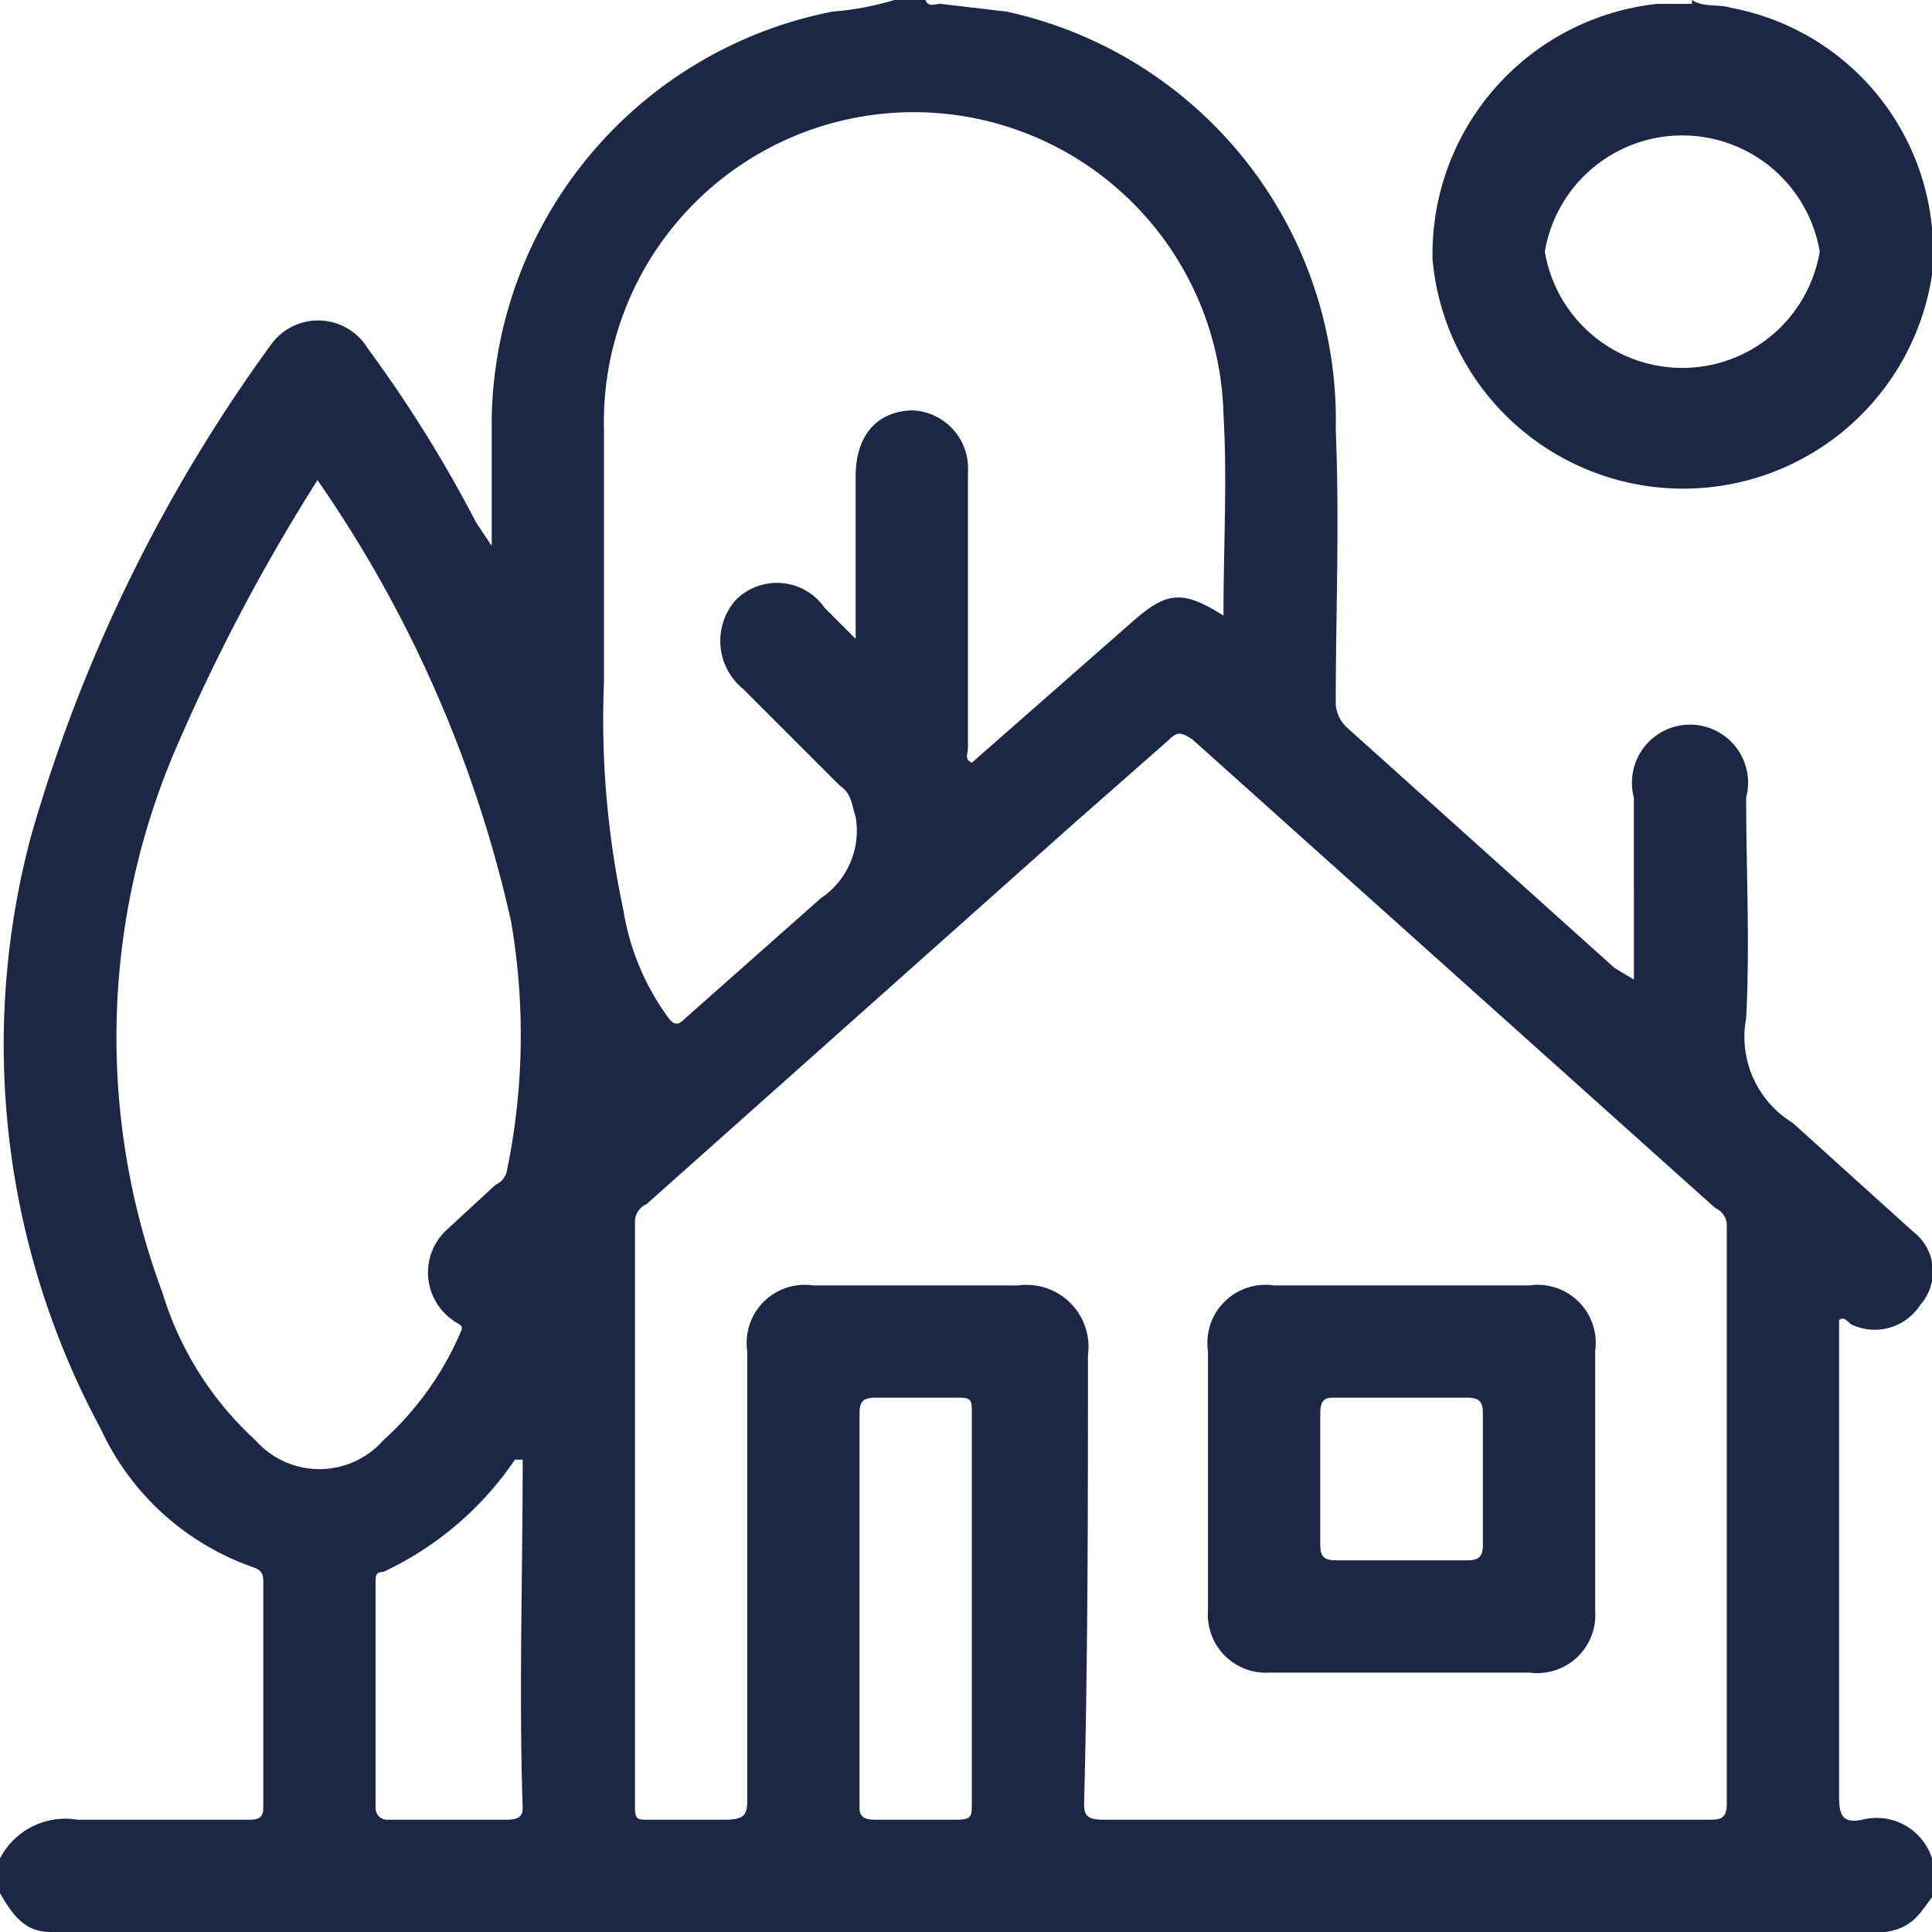 <svg id="Capa_1" data-name="Capa 1" xmlns="http://www.w3.org/2000/svg" viewBox="0 0 49.9 49.9"><title>home1</title><path d="M50,48.1v1c-.3.4-.5.8-1.2.9H1.4c-.7,0-1-.5-1.3-1v-.9a1.9,1.9,0,0,1,2-1H6.5c.2,0,.4,0,.4-.3V41c0-.2,0-.3-.2-.4a6.8,6.8,0,0,1-4-3.6A20.9,20.9,0,0,1,.9,21.7,40.5,40.5,0,0,1,7.1,9a1.5,1.5,0,0,1,2.5.1,34,34,0,0,1,2.8,4.5l.4.6V10.9A10.9,10.9,0,0,1,21.6.4,7.6,7.6,0,0,0,23.2.1H24c.1.2.2.1.4.1l1.7.2a10.8,10.8,0,0,1,8.5,10.8c.1,2.4,0,4.7,0,7.1a.9.9,0,0,0,.3.6l6.9,6.2.5.3V20.7a1.5,1.5,0,1,1,2.9,0c0,1.9.1,3.8,0,5.7a2.6,2.6,0,0,0,1.2,2.7l3.1,2.8a1.3,1.3,0,0,1,.2,1.9,1.4,1.4,0,0,1-1.8.5c-.1-.1-.2-.2-.3-.1V46.5c0,.5.1.7.6.6A1.5,1.5,0,0,1,50,48.1Zm-13.6-1h7.8c.3,0,.5,0,.5-.4V31.8a.5.5,0,0,0-.3-.5L30.9,19.2c-.3-.2-.4-.2-.6,0l-2.5,2.2-11,9.8a.5.5,0,0,0-.3.5V46.8c0,.3.1.3.3.3h2c.5,0,.6-.1.6-.5V35a1.5,1.5,0,0,1,1.7-1.7h5.3a1.6,1.6,0,0,1,1.8,1.8c0,3.9,0,7.7-.1,11.6,0,.3.1.4.5.4ZM31.7,16c0-1.8.1-3.5,0-5.2a8,8,0,0,0-16,.4v6.5a23.5,23.5,0,0,0,.5,5.9,6.4,6.4,0,0,0,1.1,2.7c.2.3.3.3.5.1l3.5-3.1a2.1,2.1,0,0,0,.9-2.1c-.1-.3-.1-.6-.4-.8l-2.5-2.5a1.6,1.6,0,0,1-.2-2.3,1.5,1.5,0,0,1,2.3.2l.8.8V12.4c0-1.1.6-1.7,1.5-1.7a1.5,1.5,0,0,1,1.4,1.6v7.1c0,.2-.1.3.1.4l4.1-3.6C30.2,15.4,30.6,15.3,31.7,16ZM8.3,12.5a49.4,49.4,0,0,0-3.6,6.8,18.9,18.9,0,0,0-.4,14.2,8.5,8.5,0,0,0,2.4,3.8,2.2,2.2,0,0,0,3.3,0,8,8,0,0,0,2-2.8c.1-.2-.1-.2-.2-.3a1.5,1.5,0,0,1-.2-2.3l1.3-1.2a.5.5,0,0,0,.3-.4,17.3,17.3,0,0,0,.1-6.4A32.3,32.3,0,0,0,8.3,12.5ZM25.2,41.7V36.6c0-.3,0-.4-.3-.4H22.7c-.3,0-.4.1-.4.4V46.8c0,.2.1.3.4.3h2.1c.4,0,.4-.1.4-.4ZM13.6,37.8h-.2A8.4,8.4,0,0,1,10,40.7c-.2,0-.2.1-.2.3v5.8a.3.3,0,0,0,.3.3h3.1c.3,0,.4-.1.4-.3C13.5,43.8,13.6,40.8,13.6,37.8Z" transform="translate(-0.1 -0.1)" style="fill:#1c2746"/><path d="M43.8.1c.3.2.7.1,1,.2A6.4,6.4,0,0,1,50,7.2a6.5,6.5,0,0,1-12.9-.4A6.5,6.5,0,0,1,42.9.2h.9Zm3.3,6.5a3.6,3.6,0,0,0-7.1,0,3.6,3.6,0,0,0,7.1,0Z" transform="translate(-0.1 -0.1)" style="fill:#1c2746"/><path d="M36.3,43.3H32.9a1.5,1.5,0,0,1-1.6-1.6V35A1.5,1.5,0,0,1,33,33.3h6.6A1.5,1.5,0,0,1,41.3,35v6.7a1.5,1.5,0,0,1-1.7,1.6Zm0-7.1H34.5c-.2,0-.3.1-.3.4V40c0,.3.1.4.4.4H38c.3,0,.4-.1.4-.4V36.6c0-.3-.1-.4-.4-.4Z" transform="translate(-0.1 -0.1)" style="fill:#1c2746"/></svg>